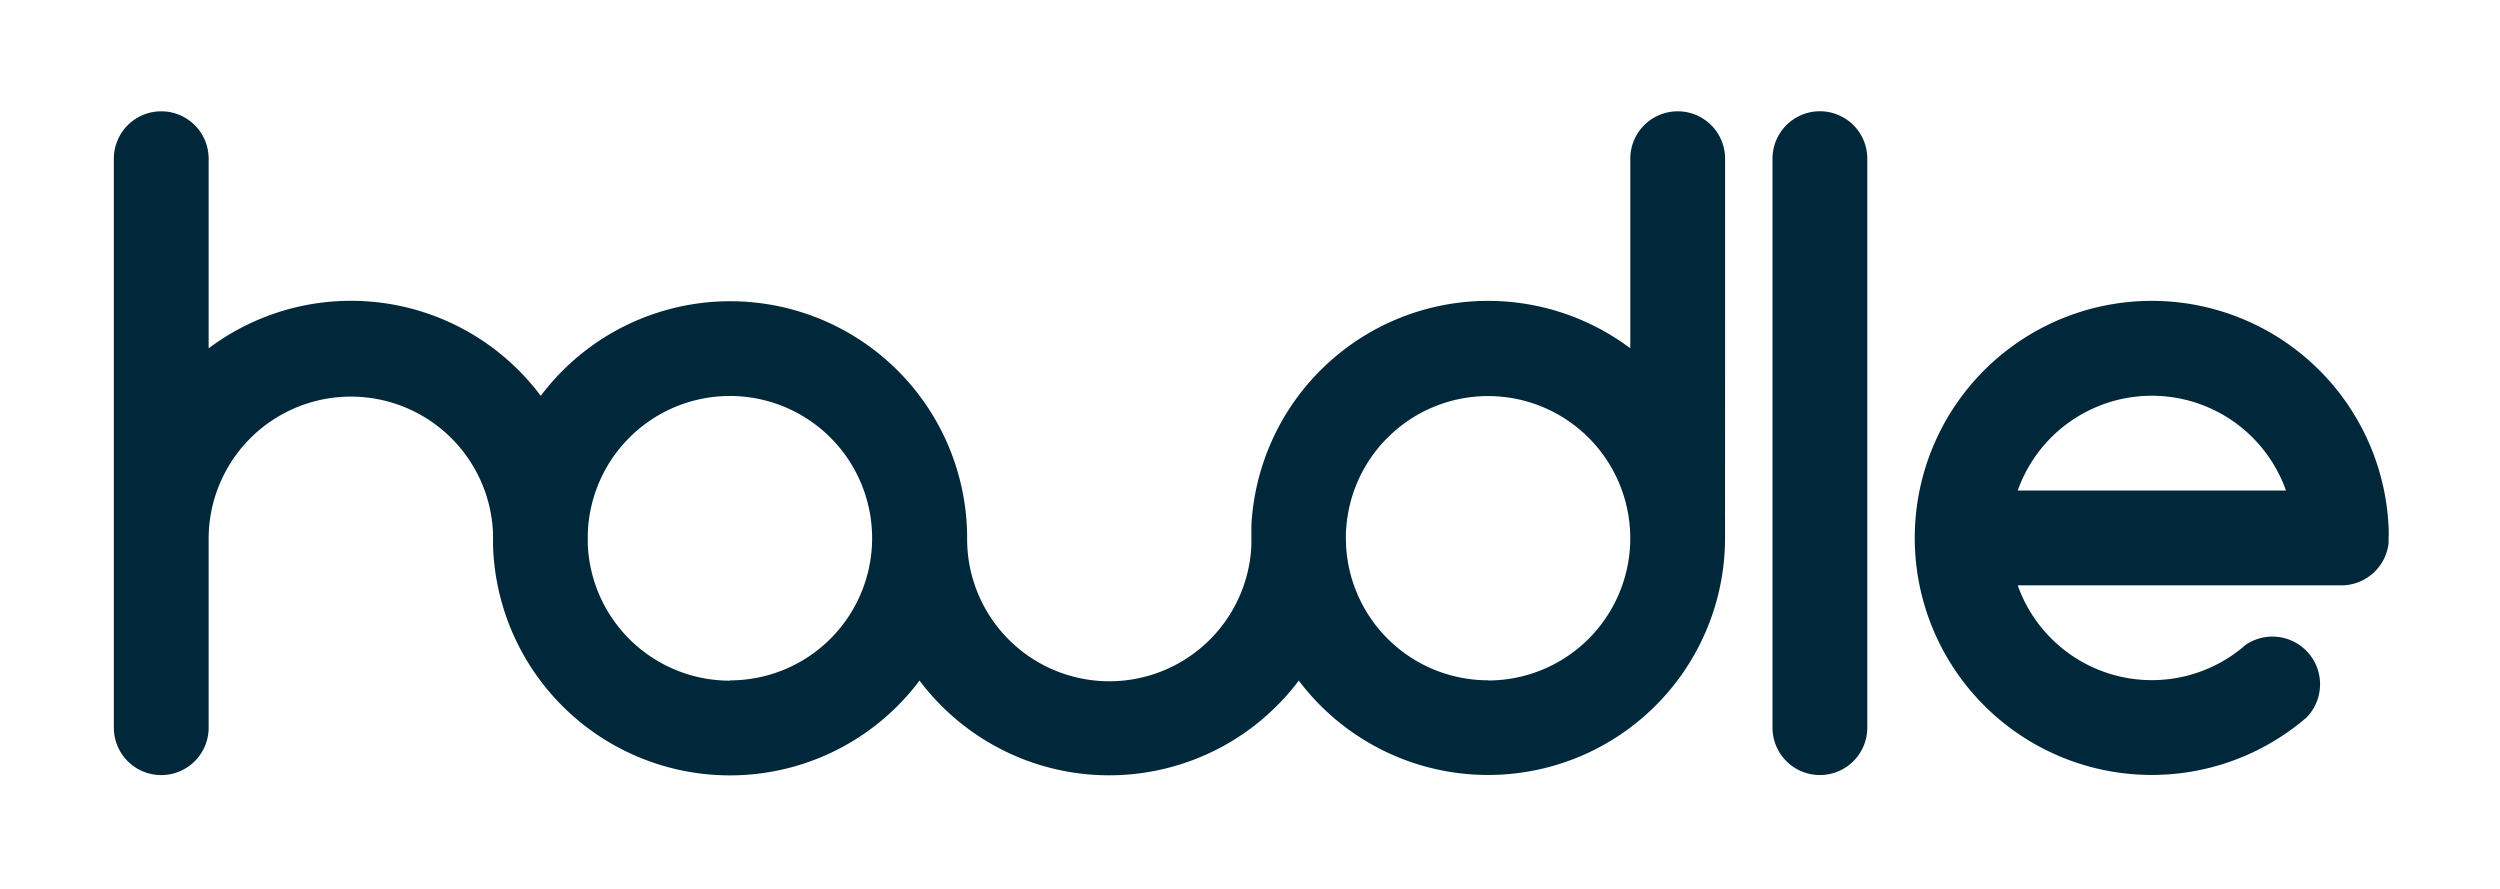 <svg xmlns="http://www.w3.org/2000/svg" viewBox="0 0 531.65 189.13"><defs><style>.cls-1{fill:#00283a;}</style></defs><g id="Capa_4" data-name="Capa 4"><path class="cls-1" d="M508,113.32a50.41,50.41,0,1,0-19.14,40.62c.57-.44,1.11-.9,1.66-1.37a10.13,10.13,0,0,0-13-15.41c-.43.39-.87.75-1.32,1.1a30.26,30.26,0,0,1-47.11-13.78H497c.3,0,.6,0,.9,0a10.11,10.11,0,0,0,10.06-9c0-.36,0-.72,0-1.08S508,113.68,508,113.32Zm-78.91-9a30.26,30.26,0,0,1,57.05,0Z"/><path class="cls-1" d="M397.1,33.74v121a10.08,10.08,0,0,1-20.16,0v-121a10.08,10.08,0,1,1,20.16,0Z"/><path class="cls-1" d="M366.86,33.75a10.08,10.08,0,1,0-20.16,0V74.07a50.4,50.4,0,0,0-80.58,37.73v2.67c0,.51,0,1,0,1.5a30.24,30.24,0,0,1-60.45-1.14v-1A50.39,50.39,0,0,0,115,84.18l0,0A50.39,50.39,0,0,0,44.37,74.08V33.75a10.08,10.08,0,1,0-20.16,0v121a10.08,10.08,0,1,0,20.16,0V114.4a30.25,30.25,0,0,1,60.48-.89c0,.3,0,.59,0,.89V116a50.4,50.4,0,0,0,90.7,28.73,50.43,50.43,0,0,0,80.65,0,50.4,50.4,0,0,0,70.49,10h0a50.42,50.42,0,0,0,20.16-40.32V110a3.76,3.76,0,0,1,0-.58,3.69,3.69,0,0,1,0-.58Zm-211.62,111A30.24,30.24,0,0,1,125,115.84c0-.45,0-.91,0-1.37s0-.64,0-1a30.24,30.24,0,1,1,30.23,31.22Zm161.22-.08a30.25,30.25,0,0,1-30.2-28.58,0,0,0,0,1,0,0c0-.54-.05-1.09-.05-1.63,0-.73,0-1.46.08-2.18a30.24,30.24,0,1,1,30.17,32.43Z"/></g></svg>